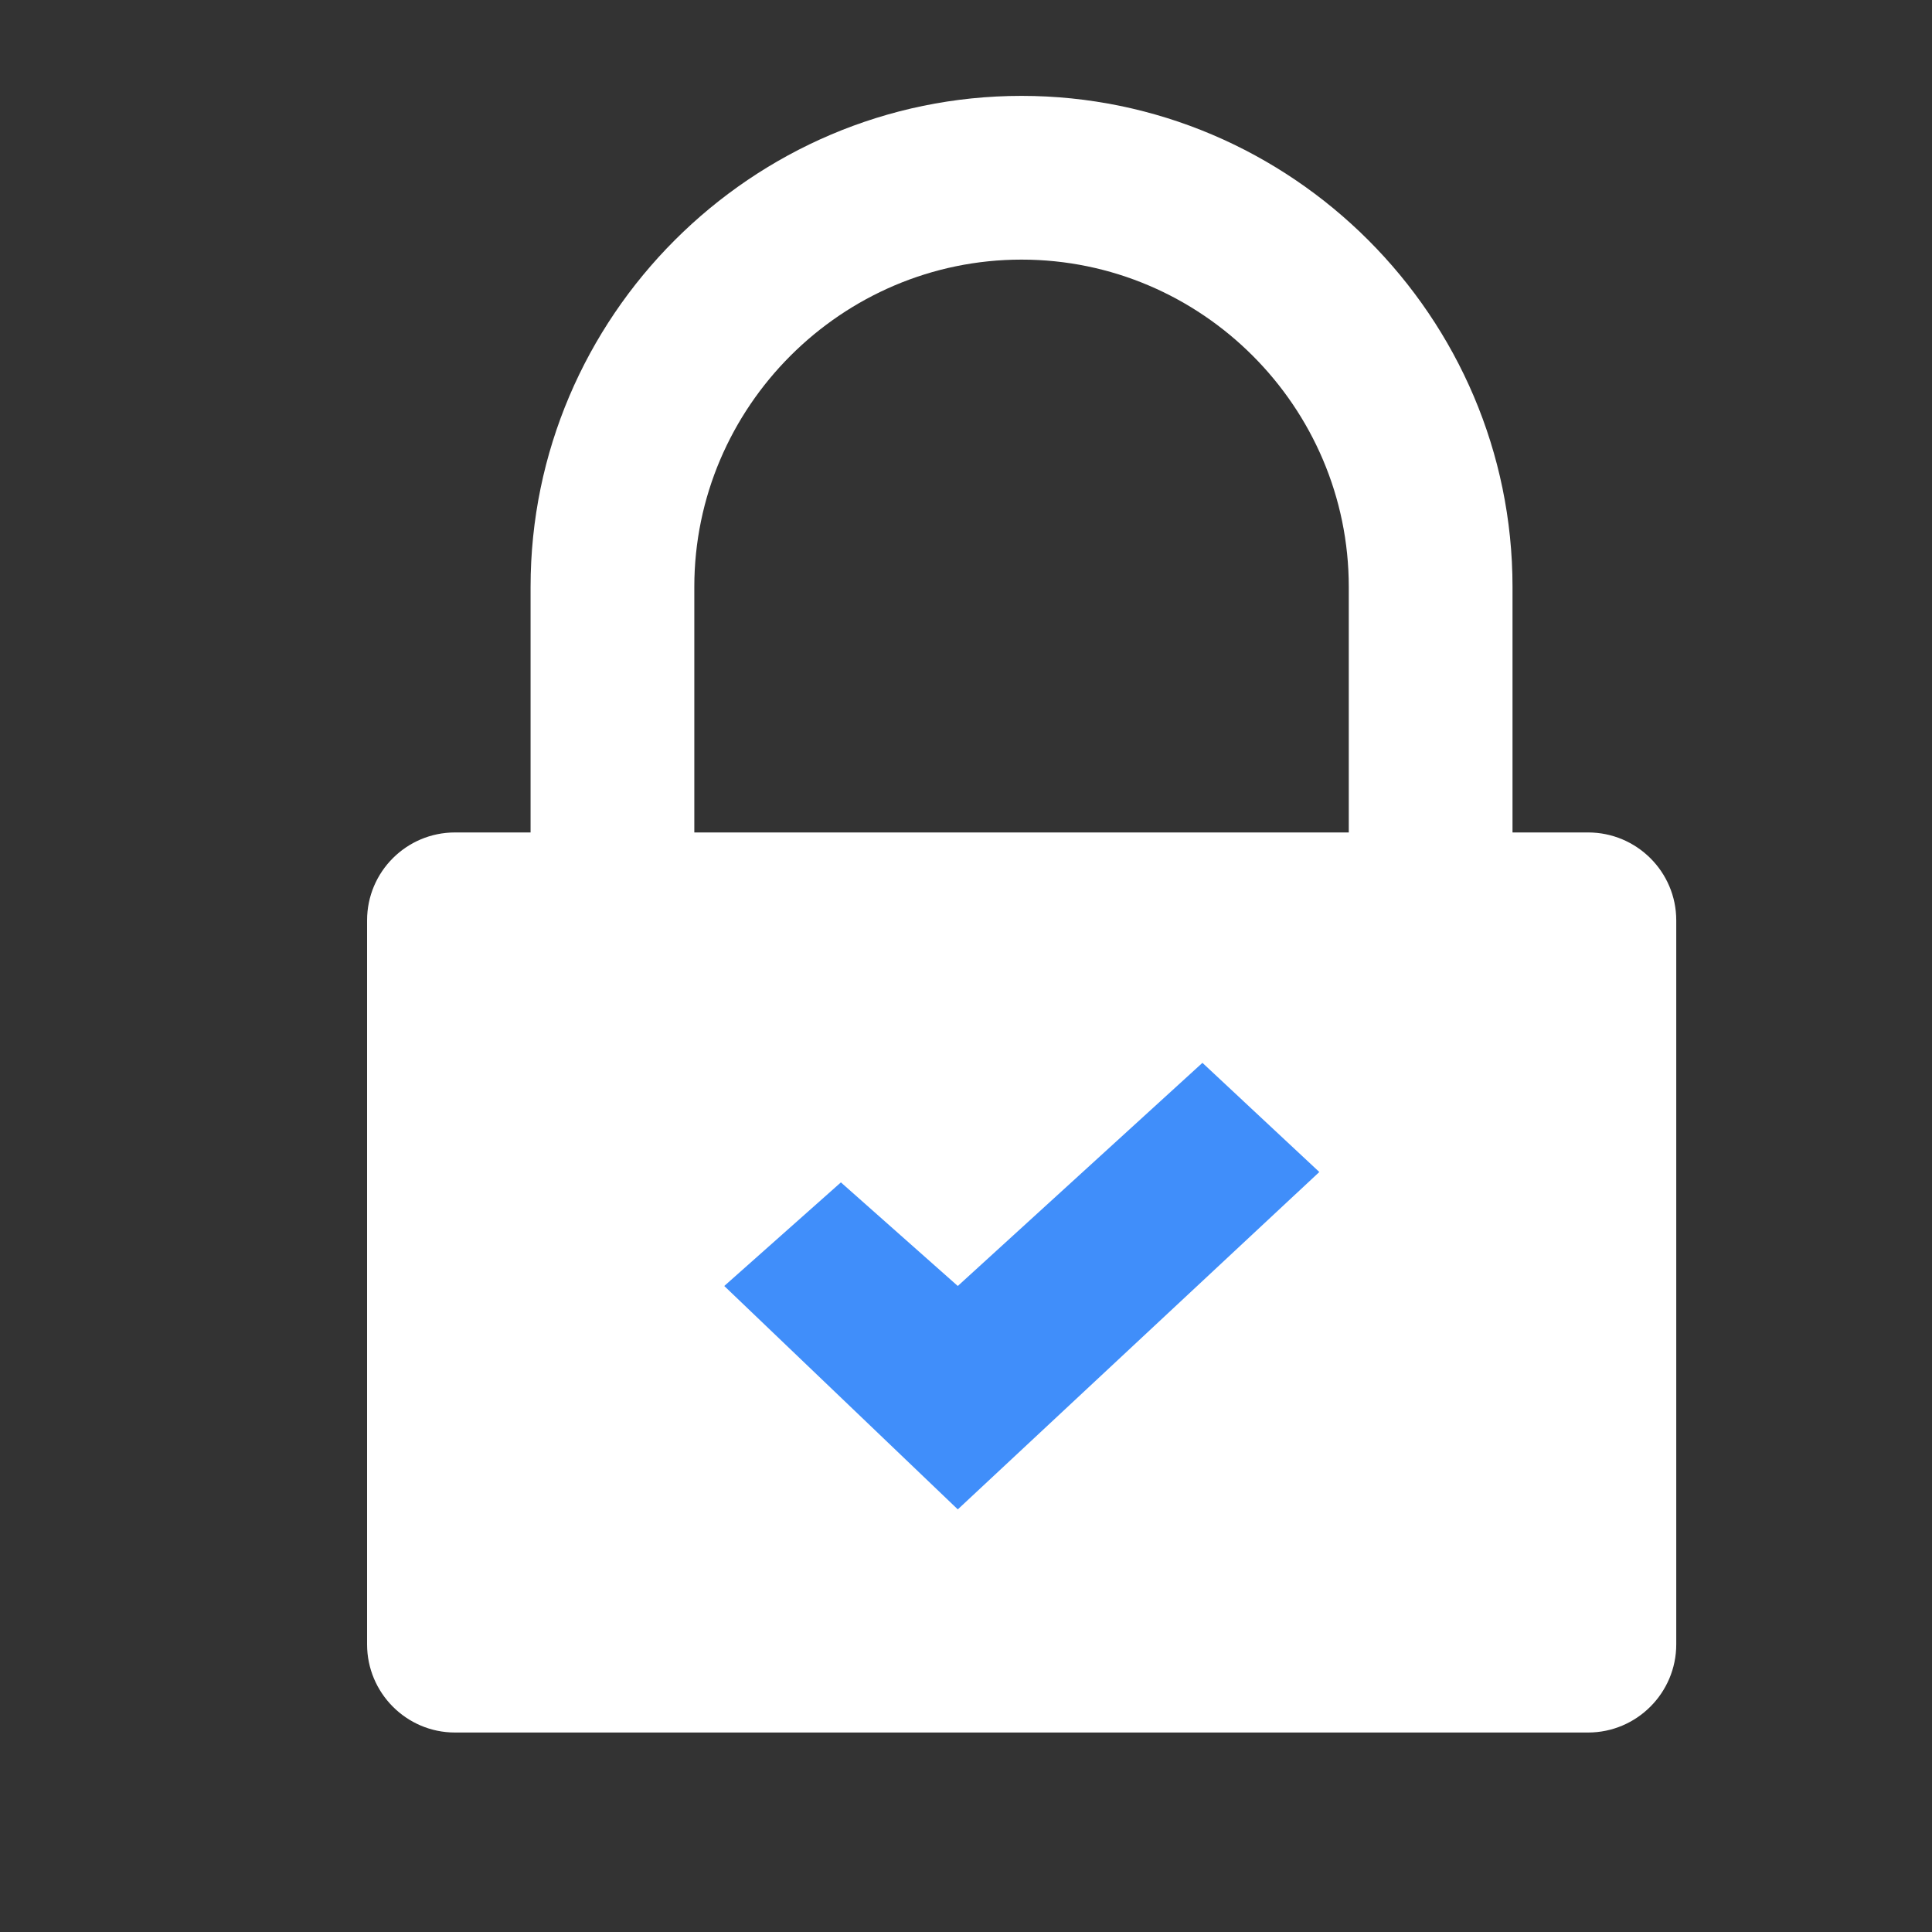 <?xml version="1.0" encoding="UTF-8" standalone="no"?><svg width='8' height='8' viewBox='0 0 8 8' fill='none' xmlns='http://www.w3.org/2000/svg'>
<rect x="0" y="0" width="8" height="8" fill="#333333" stroke="none"/>
<g clip-path='url(#clip0_2653_12223)'>
<path d='M6.263 3.447V2.43C6.263 1.312 5.348 0.397 4.23 0.397C3.112 0.397 2.197 1.312 2.197 2.43V3.447H1.884C1.683 3.447 1.52 3.61 1.52 3.811V6.809C1.52 7.01 1.683 7.174 1.884 7.174H6.576C6.777 7.174 6.941 7.01 6.941 6.809V3.811C6.941 3.61 6.777 3.447 6.576 3.447H6.263ZM5.585 3.447H2.875V2.43C2.875 1.685 3.485 1.075 4.23 1.075C4.976 1.075 5.585 1.685 5.585 2.43L5.585 3.447Z' fill='white'/>
<path d='M3.966 5.325L3.482 4.896L2.999 5.325L3.966 6.25L5.463 4.853L4.979 4.401L3.966 5.325Z' fill='#408EFA'/>
</g>
<defs>
<clipPath id='clip0_2653_12223'>
<rect width='6.777' height='6.777' fill='white' transform='translate(0.842 0.397)'/>
</clipPath>
</defs>
</svg>

